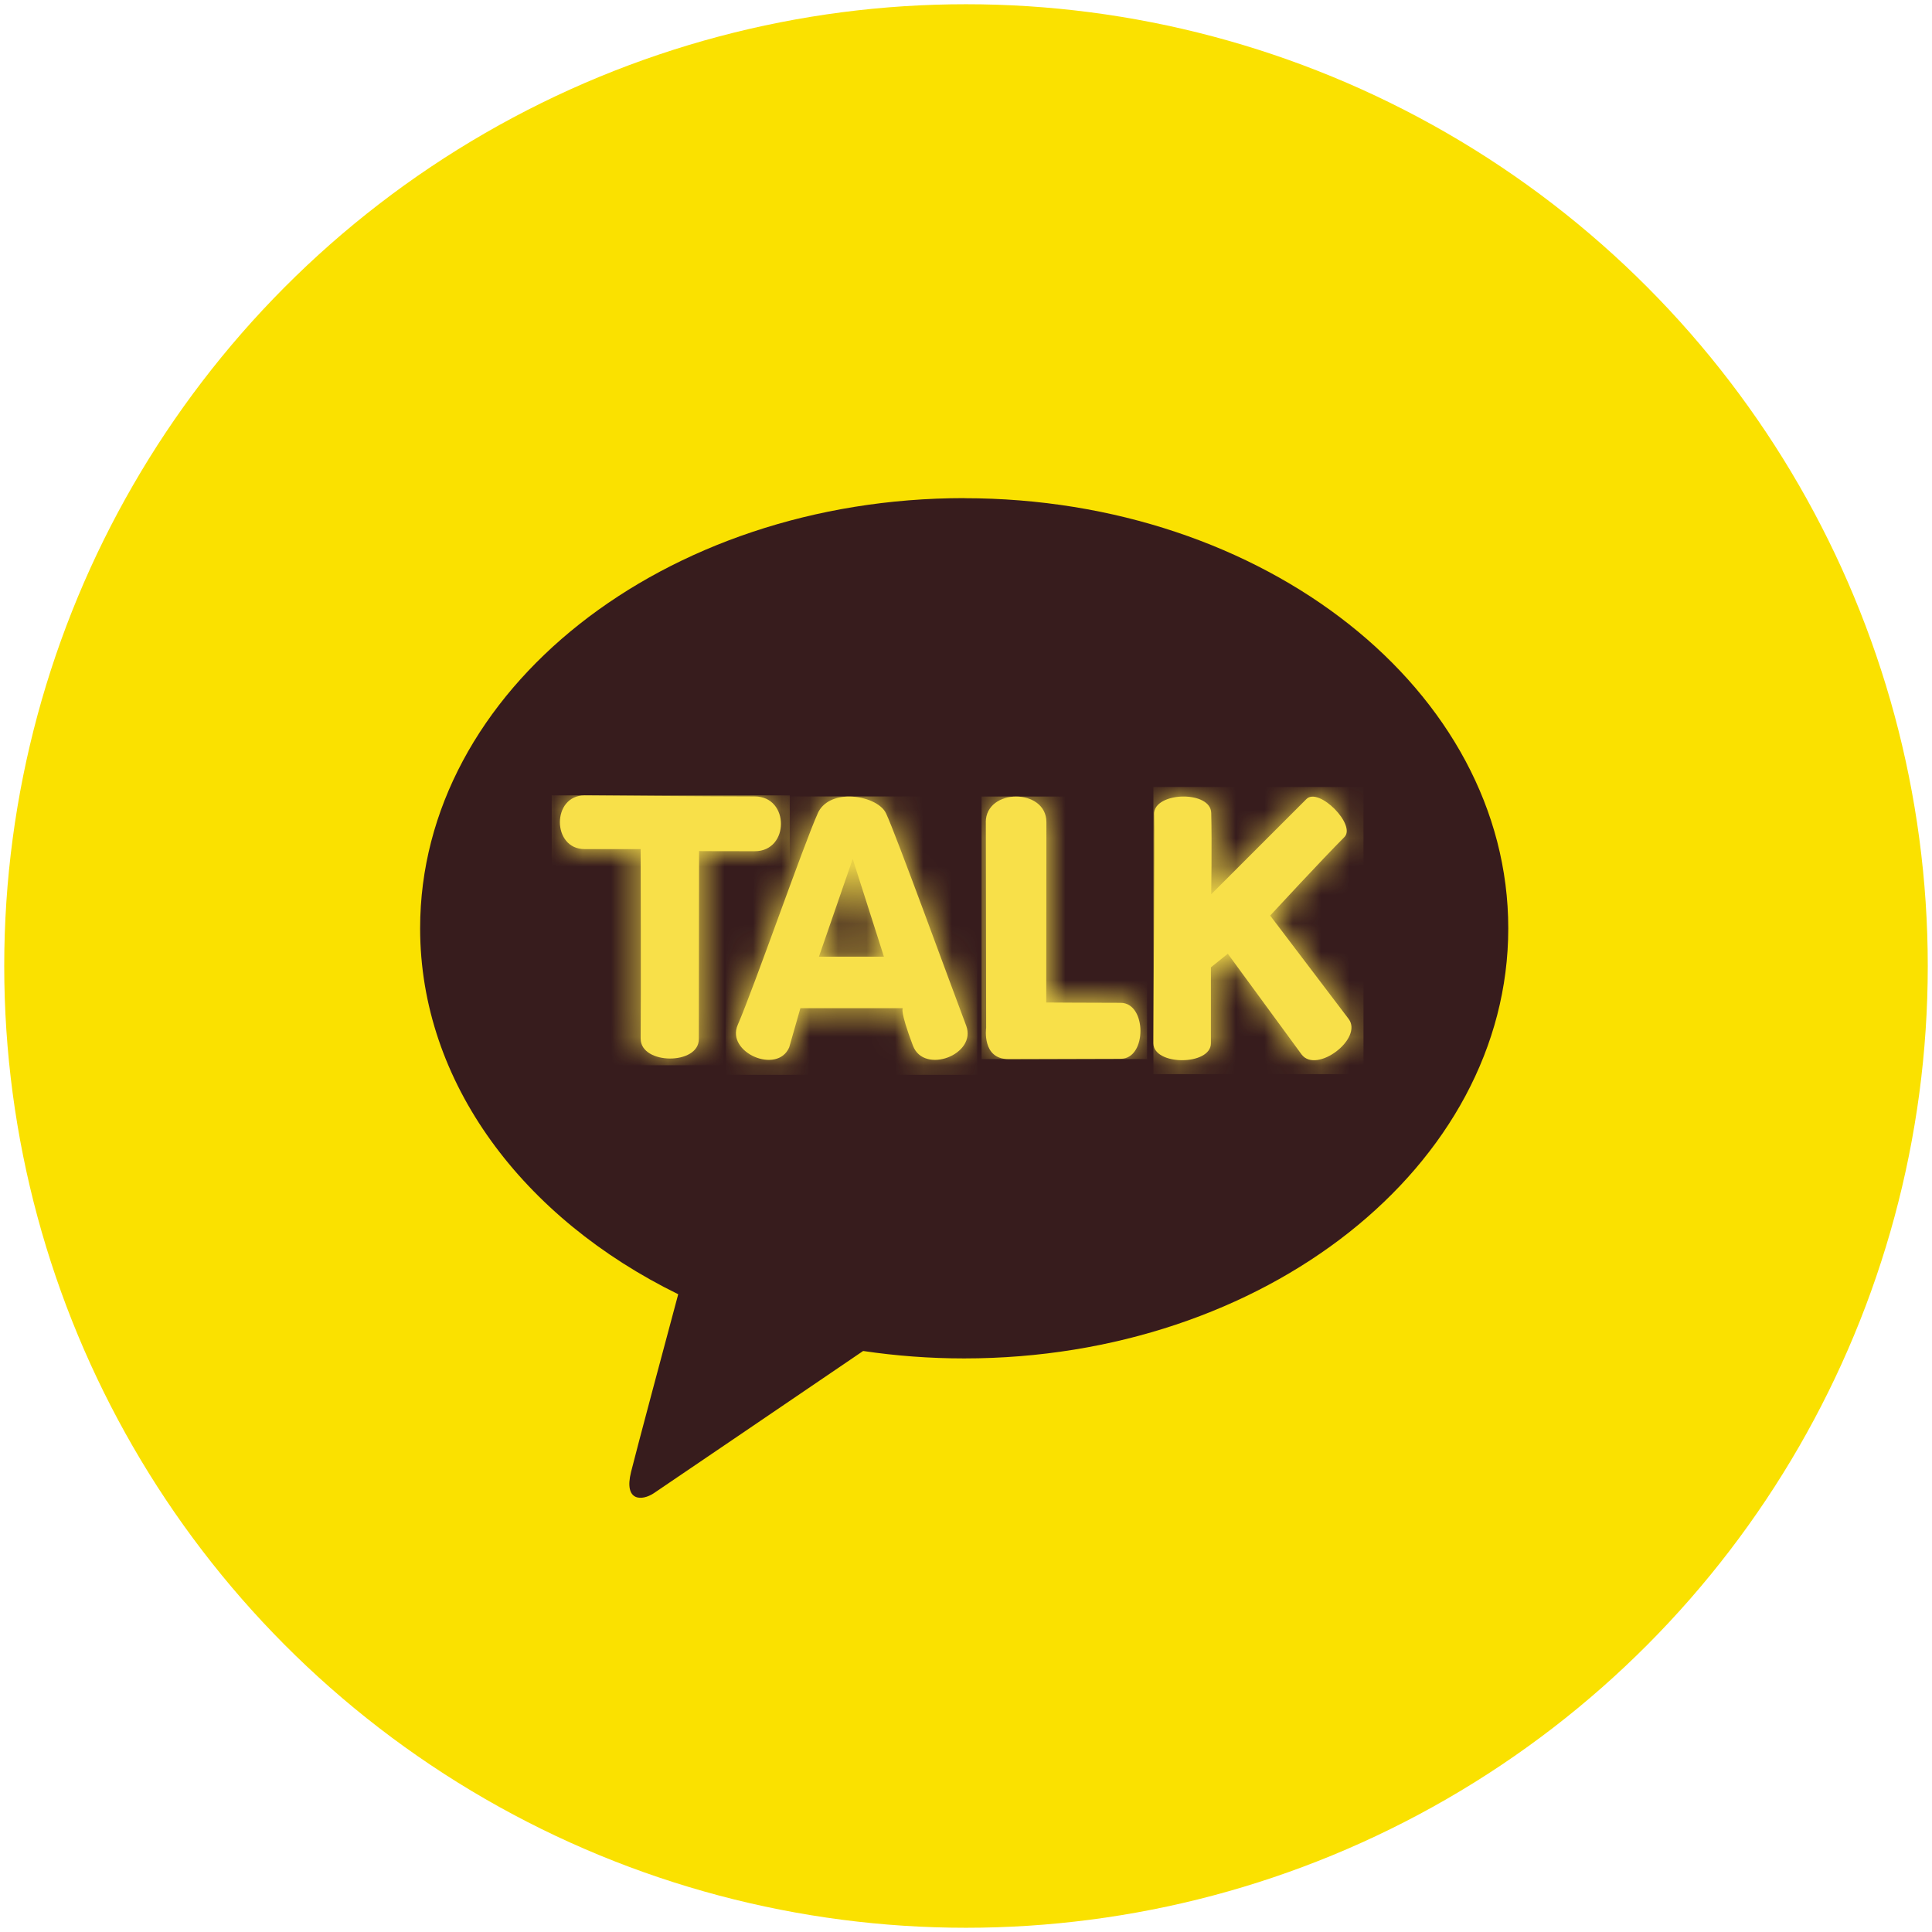 <svg width="68" height="68" viewBox="0 0 68 68" fill="none" xmlns="http://www.w3.org/2000/svg">
<circle cx="34" cy="34" r="33.851" fill="#FAE100"/>
<path d="M33.938 17.532C23.363 17.532 14.787 24.308 14.787 32.672C14.787 38.115 18.42 42.883 23.871 45.553C23.47 47.047 22.42 50.969 22.211 51.807C21.952 52.848 22.592 52.835 23.012 52.556C23.341 52.337 28.259 48.993 30.38 47.55C31.531 47.721 32.72 47.812 33.935 47.812C44.511 47.812 53.086 41.036 53.086 32.675C53.086 24.314 44.513 17.535 33.935 17.535" fill="#371C1D"/>
<path d="M20.578 29.885H22.549C22.549 29.885 22.562 35.298 22.549 36.559C22.551 37.48 24.599 37.494 24.597 36.573L24.605 29.955C24.605 29.955 25.266 29.96 26.567 29.96C27.794 29.96 27.794 28.032 26.567 28.032C25.186 28.032 20.573 27.995 20.573 27.995C19.416 27.995 19.419 29.885 20.573 29.885" fill="#F8E049"/>
<mask id="mask0_826_1035" style="mask-type:luminance" maskUnits="userSpaceOnUse" x="19" y="27" width="9" height="11">
<path d="M20.578 29.885H22.549C22.549 29.885 22.562 35.298 22.549 36.559C22.551 37.48 24.599 37.494 24.597 36.573L24.605 29.955C24.605 29.955 25.266 29.96 26.567 29.96C27.794 29.96 27.794 28.032 26.567 28.032C25.186 28.032 20.573 27.995 20.573 27.995C19.416 27.995 19.419 29.885 20.573 29.885" fill="white"/>
</mask>
<g mask="url(#mask0_826_1035)">
<path d="M27.796 27.995H19.419V37.494H27.796V27.995Z" fill="#F8E049"/>
</g>
<path d="M30.013 30.233L31.111 33.671H28.824L30.013 30.233ZM28.784 28.624C28.299 29.692 26.546 34.736 25.965 36.075C25.544 37.041 27.357 37.831 27.777 36.865L28.171 35.486H31.777C31.777 35.486 31.654 35.542 32.133 36.806C32.522 37.829 34.393 37.119 34.005 36.096C33.451 34.635 31.536 29.371 31.186 28.627C31.025 28.281 30.447 28.035 29.887 28.035C29.424 28.035 28.971 28.204 28.781 28.627" fill="#F8E049"/>
<mask id="mask1_826_1035" style="mask-type:luminance" maskUnits="userSpaceOnUse" x="25" y="28" width="10" height="10">
<path d="M30.013 30.233L31.111 33.671H28.824L30.013 30.233ZM28.784 28.624C28.299 29.692 26.546 34.736 25.965 36.075C25.544 37.041 27.357 37.831 27.777 36.865L28.171 35.486H31.777C31.777 35.486 31.654 35.542 32.133 36.806C32.522 37.829 34.393 37.119 34.005 36.096C33.451 34.635 31.536 29.371 31.186 28.627C31.025 28.281 30.447 28.035 29.887 28.035C29.424 28.035 28.971 28.204 28.781 28.627" fill="white"/>
</mask>
<g mask="url(#mask1_826_1035)">
<path d="M34.396 28.032H25.544V37.831H34.396V28.032Z" fill="#F8E049"/>
</g>
<path d="M34.698 28.94C34.701 30.654 34.709 36.179 34.709 36.179C34.709 36.179 34.551 37.277 35.491 37.277C36.431 37.277 38.522 37.266 39.448 37.266C40.374 37.266 40.369 35.296 39.443 35.296C38.516 35.296 36.824 35.285 36.824 35.285C36.824 35.285 36.832 30.174 36.83 28.935C36.83 28.335 36.297 28.035 35.764 28.035C35.231 28.035 34.696 28.338 34.696 28.94" fill="#F8E049"/>
<mask id="mask2_826_1035" style="mask-type:luminance" maskUnits="userSpaceOnUse" x="34" y="28" width="7" height="10">
<path d="M34.698 28.94C34.701 30.654 34.709 36.179 34.709 36.179C34.709 36.179 34.551 37.277 35.491 37.277C36.431 37.277 38.522 37.266 39.448 37.266C40.374 37.266 40.369 35.296 39.443 35.296C38.516 35.296 36.824 35.285 36.824 35.285C36.824 35.285 36.832 30.174 36.83 28.935C36.83 28.335 36.297 28.035 35.764 28.035C35.231 28.035 34.696 28.338 34.696 28.94" fill="white"/>
</mask>
<g mask="url(#mask2_826_1035)">
<path d="M40.374 28.035H34.548V37.277H40.374V28.035Z" fill="#F8E049"/>
</g>
<path d="M40.62 28.667C40.642 29.419 40.596 36.217 40.596 36.72C40.596 37.515 42.62 37.513 42.62 36.72C42.62 35.797 42.62 34.046 42.62 34.046L43.215 33.569L45.812 37.114C46.337 37.807 47.991 36.554 47.466 35.861L44.706 32.225C44.706 32.225 46.58 30.198 47.316 29.465C47.748 29.036 46.414 27.692 45.983 28.123C45.566 28.538 42.631 31.475 42.631 31.475C42.631 31.475 42.658 29.631 42.631 28.611C42.62 28.223 42.147 28.035 41.659 28.035C41.14 28.035 40.607 28.249 40.618 28.664" fill="#F8E049"/>
<mask id="mask3_826_1035" style="mask-type:luminance" maskUnits="userSpaceOnUse" x="40" y="28" width="8" height="10">
<path d="M40.62 28.667C40.642 29.419 40.596 36.217 40.596 36.72C40.596 37.515 42.62 37.513 42.62 36.72C42.62 35.797 42.62 34.046 42.62 34.046L43.215 33.569L45.812 37.114C46.337 37.807 47.991 36.554 47.466 35.861L44.706 32.225C44.706 32.225 46.58 30.198 47.316 29.465C47.748 29.036 46.414 27.692 45.983 28.123C45.566 28.538 42.631 31.475 42.631 31.475C42.631 31.475 42.658 29.631 42.631 28.611C42.62 28.223 42.147 28.035 41.659 28.035C41.14 28.035 40.607 28.249 40.618 28.664" fill="white"/>
</mask>
<g mask="url(#mask3_826_1035)">
<path d="M47.991 27.698H40.596V37.807H47.991V27.698Z" fill="#F8E049"/>
</g>
</svg>
